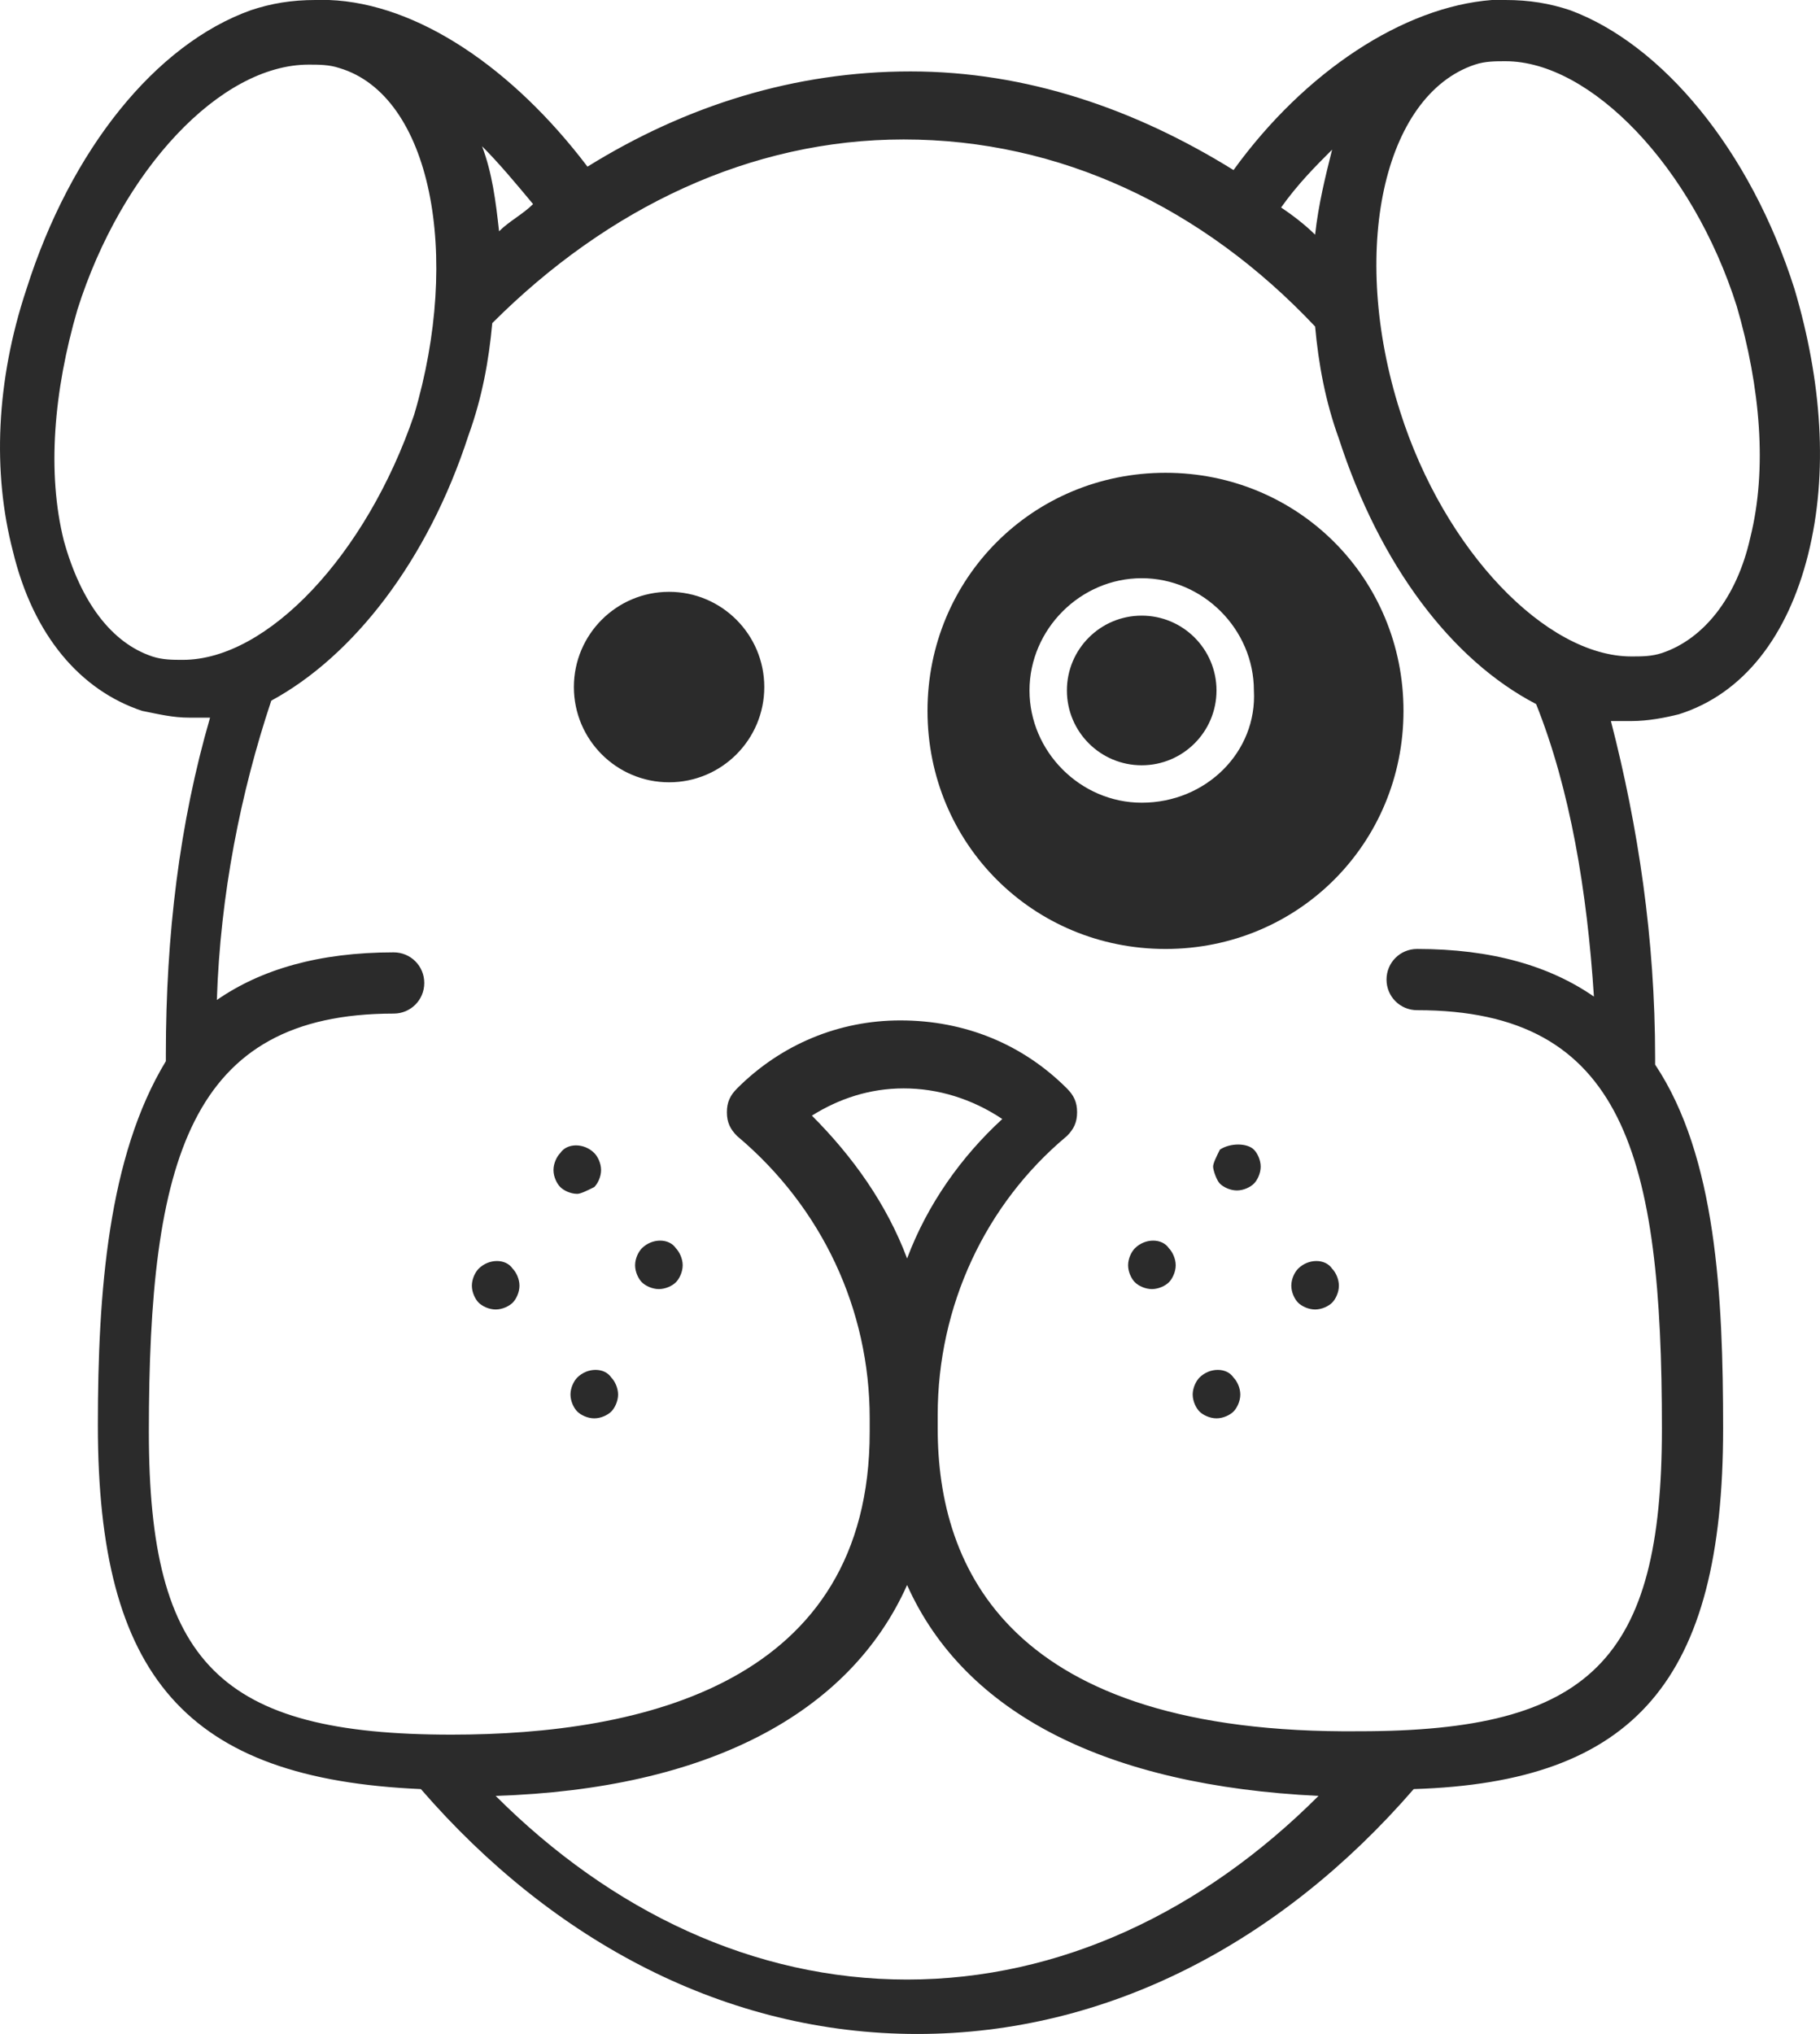 <svg version="1.1" id="图层_1" x="0px" y="0px" width="178.305px" height="199.2px" viewBox="0 0 178.305 199.2" enable-background="new 0 0 178.305 199.2" xml:space="preserve" xmlns="http://www.w3.org/2000/svg" xmlns:xlink="http://www.w3.org/1999/xlink" xmlns:xml="http://www.w3.org/XML/1998/namespace">
  <path fill="#2B2B2B" d="M175.81,28.314C171.479,14.657,162.818,4.331,153.824,1c-1.999-0.667-3.997-1-6.328-1l0,0l0,0
	c-0.334,0-1,0-1.333,0c-8.661,0.666-18.321,6.995-25.315,16.655c-9.66-5.996-20.319-9.66-31.646-9.66s-21.985,3.331-31.646,9.327
	C50.227,6.662,40.9,0.333,32.239,0c-0.333,0-0.999,0-1.332,0l0,0l0,0c-2.332,0-4.331,0.333-6.329,1
	C15.25,4.331,6.922,14.657,2.592,28.314c-2.997,8.994-3.33,17.988-1.333,25.649c1.999,8.328,6.662,13.658,12.658,15.656
	c1.666,0.333,2.998,0.666,4.664,0.666l0,0c0.666,0,1.332,0,1.998,0c-2.998,10.326-4.33,21.319-4.33,32.978c0,0.333,0,0.666,0,0.666
	c-5.663,9.327-6.662,22.651-6.662,35.644c0,24.649,8.661,34.645,31.646,35.643c12.991,14.99,29.979,23.984,48.634,23.984
	s35.643-8.994,48.634-23.984c21.652-0.666,30.313-10.659,30.313-35.309c0-12.992-0.666-26.648-6.662-35.644c0-0.334,0-0.667,0-0.667
	c0-11.659-1.666-22.651-4.331-32.978c0.666,0,1.333,0,1.999,0c1.666,0,3.331-0.333,4.664-0.666
	c6.329-1.999,10.659-7.662,12.658-15.656C179.14,46.303,178.474,37.308,175.81,28.314z M130.506,14.657
	c-0.666,2.665-1.332,5.33-1.666,8.328c-0.999-1-2.331-1.999-3.331-2.665C127.175,17.988,128.84,16.322,130.506,14.657z
	 M52.225,19.987c-0.999,1-2.331,1.666-3.331,2.665c-0.333-2.998-0.666-5.664-1.665-8.328C48.894,15.989,50.56,17.988,52.225,19.987z
	 M17.915,64.624c-0.999,0-1.998,0-2.997-0.333c-3.998-1.333-6.996-5.33-8.661-11.326c-1.667-6.662-1-14.657,1.331-22.652
	C11.919,16.655,21.58,6.329,30.241,6.329c0.999,0,1.998,0,2.998,0.333c8.993,2.665,11.991,18.321,7.328,33.977
	C35.903,54.297,26.243,64.624,17.915,64.624z M88.868,193.87c-14.99,0-28.979-6.662-40.307-17.986
	c20.652-0.666,34.644-7.995,40.307-20.652c5.663,12.657,19.653,19.652,40.307,20.652C117.848,187.208,103.858,193.87,88.868,193.87z
	 M88.868,123.25c-1.999-5.33-5.33-9.992-9.327-13.99c2.665-1.666,5.663-2.666,8.994-2.666s6.662,1,9.66,2.998
	C94.198,113.258,90.867,117.92,88.868,123.25z M156.156,97.602c-4.331-2.998-9.993-4.664-17.322-4.664
	c-1.665,0-2.997,1.333-2.997,2.998s1.332,2.998,2.997,2.998c20.32,0,23.984,14.324,23.984,40.973
	c0,22.651-6.995,29.646-29.646,29.646c-34.311,0.332-41.306-15.988-41.306-29.646c0,0,0,0,0-0.334c0-0.332,0-0.666,0-0.998l0,0
	c0-10.66,4.664-20.652,12.658-27.316c0.666-0.666,0.999-1.332,0.999-2.332c0-0.997-0.333-1.664-0.999-2.33
	c-4.331-4.331-9.993-6.662-16.322-6.662c-5.996,0-11.659,2.331-15.989,6.662c-0.666,0.666-1,1.333-1,2.33c0,1,0.334,1.666,1,2.332
	c8.327,6.996,12.991,16.99,12.991,27.648c0,0,0,0,0,0.334c0,0.332,0,0.666,0,0.998c0,24.65-22.317,29.646-40.973,29.646
	c-22.651,0-29.647-6.994-29.647-29.646c0-26.648,3.998-40.972,23.984-40.972c1.666,0,2.998-1.333,2.998-2.998
	s-1.332-2.998-2.998-2.998c-7.328,0-12.991,1.666-17.322,4.664c0.334-10.326,2.332-20.32,5.33-29.314
	c7.995-4.33,15.323-13.657,19.32-25.982c1.333-3.665,1.999-7.329,2.332-10.993C59.554,20.32,73.544,13.657,88.535,13.657
	c15.323,0,29.313,6.663,40.306,18.321c0.334,3.664,1,7.329,2.332,10.993c3.997,12.325,10.993,21.652,19.32,25.982
	C153.824,77.281,155.49,87.275,156.156,97.602z M171.479,52.632c-1.333,5.996-4.664,9.993-8.661,11.325
	c-1,0.333-1.998,0.333-2.998,0.333c-8.327,0-18.32-10.327-22.651-23.984c-4.997-15.656-1.665-30.979,7.328-33.977
	c1-0.333,1.999-0.333,2.999-0.333c8.327,0,18.32,10.326,22.65,23.984C172.478,37.975,173.144,45.969,171.479,52.632z
	 M119.513,112.59c-0.332,0.668-0.666,1.334-0.666,1.666c0,0.334,0.334,1.332,0.666,1.666c0.334,0.334,1,0.666,1.666,0.666
	s1.333-0.332,1.665-0.666c0.334-0.334,0.665-1,0.665-1.666s-0.331-1.332-0.665-1.666
	C122.178,111.924,120.513,111.924,119.513,112.59z M127.175,124.25c-0.334,0.332-0.666,0.998-0.666,1.666
	c0,0.666,0.332,1.332,0.666,1.664c0.333,0.334,0.999,0.666,1.665,0.666c0.667,0,1.333-0.332,1.666-0.666
	c0.333-0.332,0.666-0.998,0.666-1.664c0-0.668-0.333-1.334-0.666-1.666C129.84,123.25,128.174,123.25,127.175,124.25z
	 M111.186,122.25c-0.333,0.334-0.667,1-0.667,1.666s0.334,1.332,0.667,1.666s0.999,0.666,1.665,0.666s1.333-0.332,1.666-0.666
	s0.666-1,0.666-1.666s-0.333-1.332-0.666-1.666C113.851,121.252,112.185,121.252,111.186,122.25z M117.515,134.911
	c-0.333,0.332-0.667,0.998-0.667,1.664s0.334,1.334,0.667,1.666c0.333,0.334,0.999,0.666,1.666,0.666
	c0.666,0,1.332-0.332,1.665-0.666c0.333-0.332,0.666-1,0.666-1.666s-0.333-1.332-0.666-1.664
	C120.179,133.911,118.514,133.911,117.515,134.911z M58.221,116.256c0.334-0.334,0.667-1,0.667-1.666s-0.333-1.332-0.667-1.666
	c-0.999-1-2.665-1-3.331,0c-0.333,0.334-0.666,1-0.666,1.666s0.333,1.332,0.666,1.666c0.333,0.332,0.999,0.666,1.666,0.666
	C56.889,116.922,57.555,116.588,58.221,116.256z M46.896,124.25c-0.333,0.332-0.667,0.998-0.667,1.666
	c0,0.666,0.334,1.332,0.667,1.664c0.333,0.334,0.999,0.666,1.665,0.666s1.333-0.332,1.666-0.666
	c0.333-0.332,0.666-0.998,0.666-1.664c0-0.668-0.333-1.334-0.666-1.666C49.56,123.25,47.895,123.25,46.896,124.25z M62.885,122.25
	c-0.333,0.334-0.665,1-0.665,1.666s0.332,1.332,0.665,1.666s0.999,0.666,1.665,0.666c0.667,0,1.333-0.332,1.666-0.666
	s0.666-1,0.666-1.666s-0.333-1.332-0.666-1.666C65.55,121.252,63.884,121.252,62.885,122.25z M56.556,134.911
	c-0.333,0.332-0.667,0.998-0.667,1.664s0.334,1.334,0.667,1.666c0.333,0.334,0.999,0.666,1.665,0.666
	c0.667,0,1.333-0.332,1.666-0.666c0.333-0.332,0.666-1,0.666-1.666s-0.333-1.332-0.666-1.664
	C59.221,133.911,57.555,133.911,56.556,134.911z M65.55,57.961c5.151,0,9.327,4.176,9.327,9.327c0,5.151-4.176,9.327-9.327,9.327
	c-5.15,0-9.326-4.176-9.326-9.327C56.223,62.137,60.399,57.961,65.55,57.961z M111.852,60.293c4.047,0,7.328,3.281,7.328,7.328
	c0,4.047-3.281,7.328-7.328,7.328c-4.048,0-7.328-3.281-7.328-7.328C104.524,63.574,107.804,60.293,111.852,60.293z M114.184,46.303
	c-12.991,0-23.317,10.326-23.317,23.317c0,12.991,10.326,23.318,23.317,23.318c12.99,0,23.316-10.327,23.316-23.318
	C137.501,56.629,127.175,46.303,114.184,46.303z M111.852,78.614c-5.995,0-10.992-4.997-10.992-10.993s4.997-10.993,10.992-10.993
	c5.996,0,10.991,4.997,10.991,10.993C123.178,73.617,118.181,78.614,111.852,78.614z" class="color c1"/>
</svg>